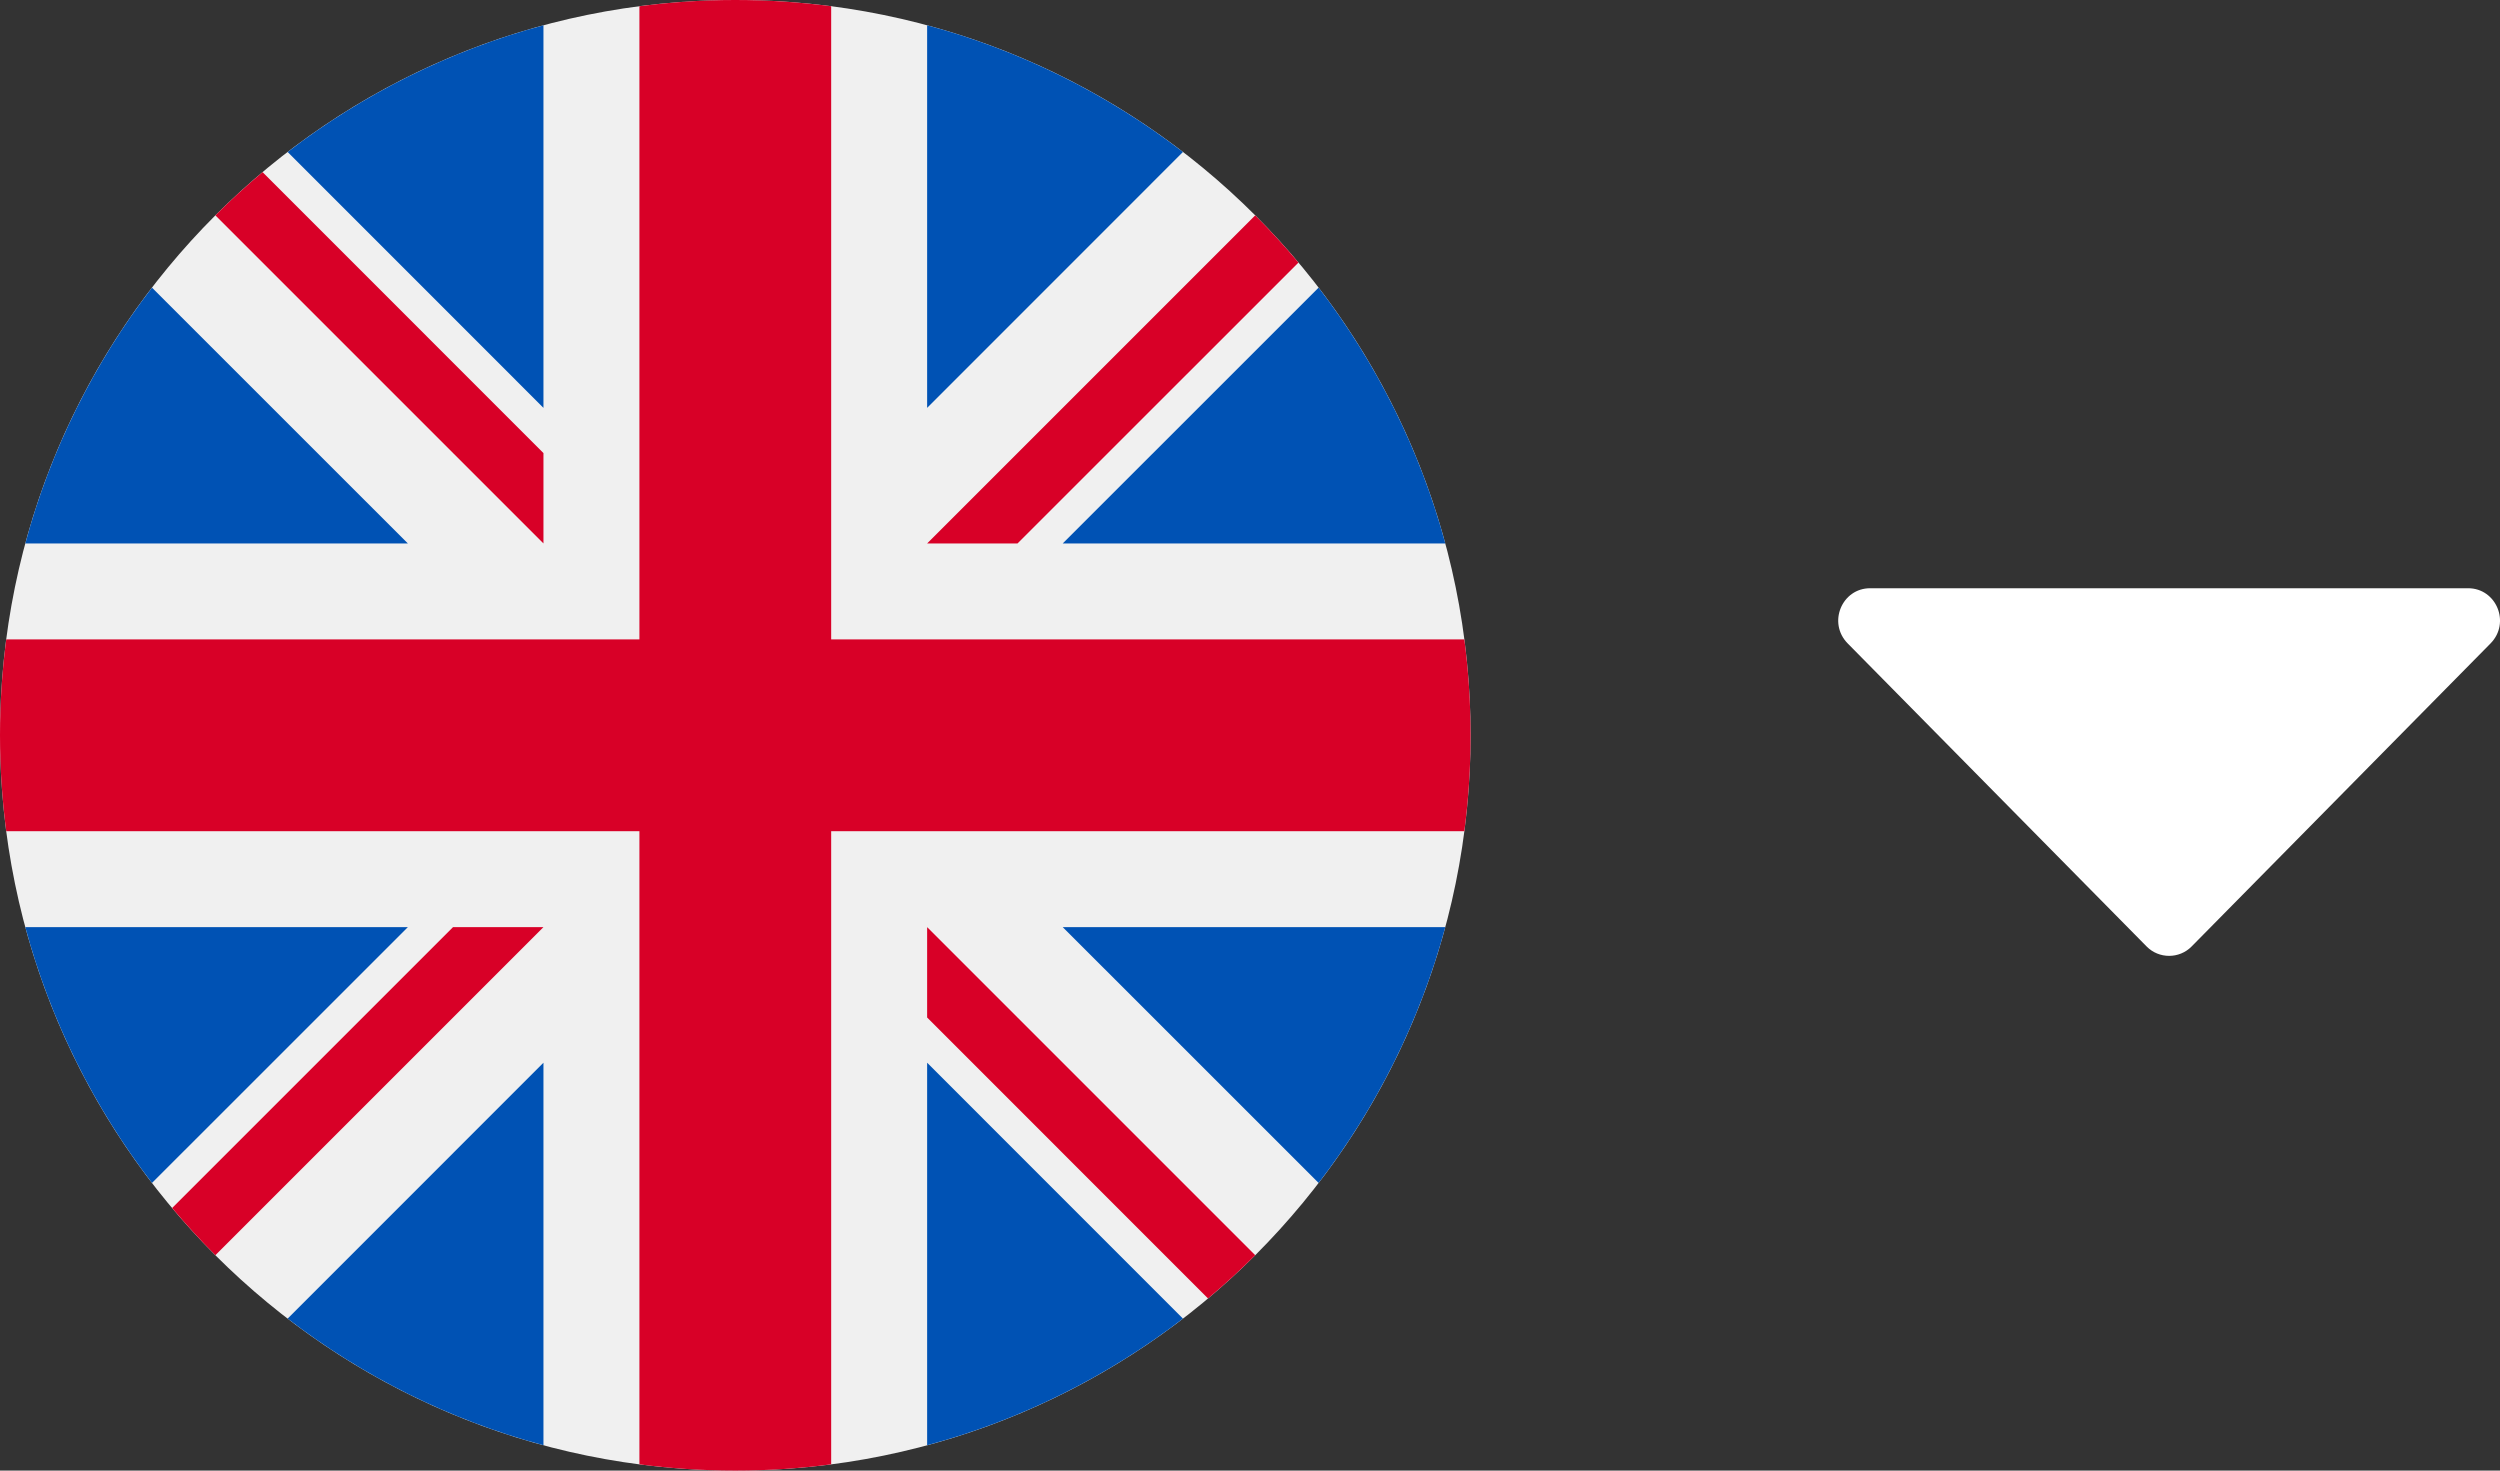 <svg width="34" height="20" viewBox="0 0 34 20" fill="none" xmlns="http://www.w3.org/2000/svg">
<rect x="0" y="0" width="34" height="20" fill="#333333" stroke="none"/>
<path d="M33.566 8H25.434C25.049 8 24.853 8.471 25.129 8.751L29.195 12.873C29.362 13.042 29.638 13.042 29.805 12.873L33.871 8.751C34.147 8.471 33.951 8 33.566 8Z" fill="white"/>
<path d="M10 0C15.523 0 20 4.477 20 10C20 15.523 15.523 20 10 20C4.477 20 0 15.523 0 10C0 4.477 4.477 0 10 0Z" fill="#F0F0F0"/>
<path d="M2.067 16.088C1.282 15.066 0.689 13.888 0.344 12.609H5.547L2.067 16.088Z" fill="#0052B4"/>
<path d="M19.656 12.609C19.311 13.888 18.718 15.066 17.933 16.088L14.453 12.609H19.656Z" fill="#0052B4"/>
<path d="M0.344 7.391C0.689 6.112 1.282 4.934 2.067 3.912L5.547 7.391H0.344Z" fill="#0052B4"/>
<path d="M16.088 17.933C15.066 18.718 13.888 19.311 12.609 19.655V14.453L16.088 17.933Z" fill="#0052B4"/>
<path d="M3.912 2.067C4.934 1.282 6.112 0.689 7.391 0.344V5.547L3.912 2.067Z" fill="#0052B4"/>
<path d="M7.391 19.655C6.112 19.311 4.934 18.718 3.912 17.933L7.391 14.453V19.655Z" fill="#0052B4"/>
<path d="M12.609 0.344C13.888 0.689 15.066 1.282 16.088 2.067L12.609 5.547V0.344Z" fill="#0052B4"/>
<path d="M14.453 7.391L17.933 3.912C18.718 4.934 19.311 6.112 19.656 7.391H14.453Z" fill="#0052B4"/>
<path d="M19.915 11.304H11.304H11.304V19.915C10.877 19.971 10.442 20 10 20C9.558 20 9.123 19.971 8.696 19.915V11.304V11.304H0.085C0.029 10.877 0 10.442 0 10C0 9.558 0.029 9.123 0.085 8.696H8.696H8.696V0.085C9.123 0.029 9.558 0 10 0C10.442 0 10.877 0.029 11.304 0.085V8.696V8.696H19.915C19.971 9.123 20 9.558 20 10C20 10.442 19.971 10.877 19.915 11.304Z" fill="#D80027"/>
<path d="M12.609 7.391L17.071 2.929C17.276 3.134 17.472 3.349 17.659 3.571L13.838 7.391H12.609V7.391Z" fill="#D80027"/>
<path d="M7.391 7.391H7.391L2.929 2.929C3.134 2.724 3.349 2.528 3.571 2.341L7.391 6.162V7.391Z" fill="#D80027"/>
<path d="M7.391 12.609V12.609L2.929 17.071C2.724 16.866 2.528 16.651 2.341 16.429L6.161 12.609H7.391V12.609Z" fill="#D80027"/>
<path d="M12.609 12.609L17.071 17.071C16.866 17.276 16.651 17.472 16.429 17.659L12.609 13.838V12.609Z" fill="#D80027"/>
</svg>
